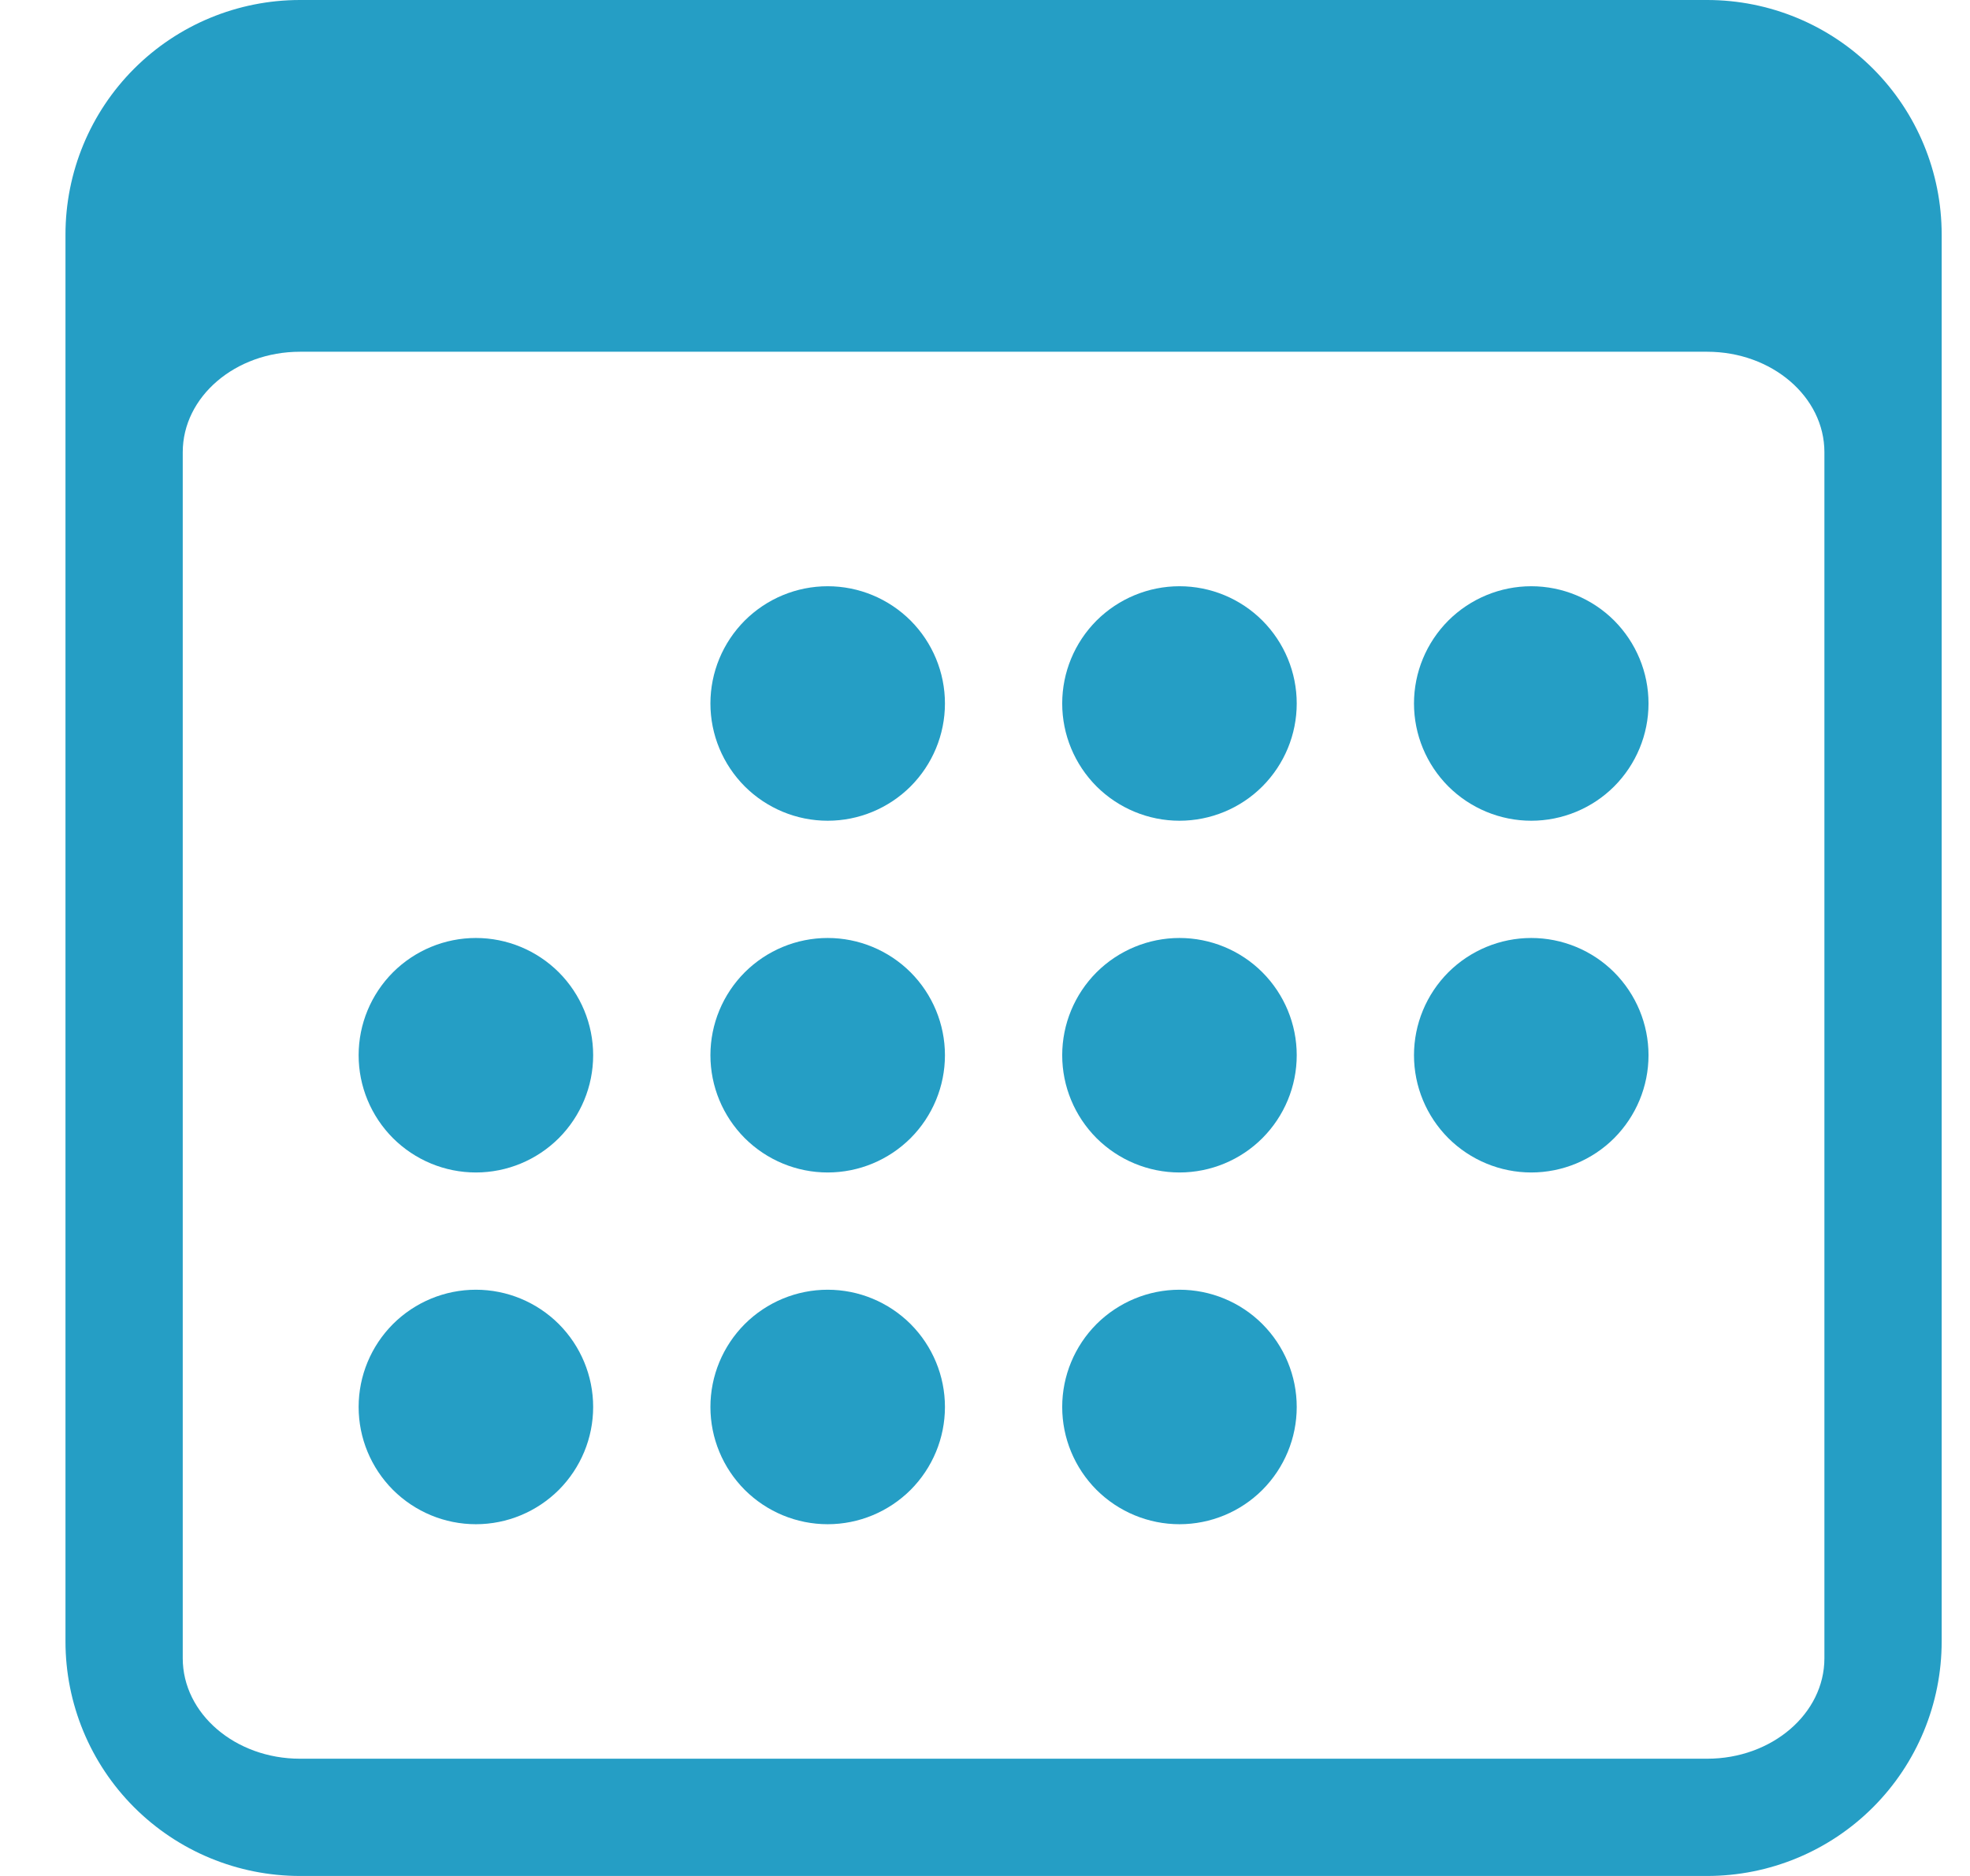 <svg width="21" height="20" viewBox="0 0 21 20" fill="none" xmlns="http://www.w3.org/2000/svg">
<g clip-path="url(#clip0_133_1987)">
<path fill-rule="evenodd" clip-rule="evenodd" d="M18.198 0H3.198C2.535 0 1.899 0.263 1.43 0.732C0.961 1.201 0.698 1.837 0.698 2.5L0.698 17.5C0.698 18.163 0.961 18.799 1.43 19.268C1.899 19.737 2.535 20 3.198 20H18.198C18.861 20 19.497 19.737 19.966 19.268C20.435 18.799 20.698 18.163 20.698 17.5V2.5C20.698 1.837 20.435 1.201 19.966 0.732C19.497 0.263 18.861 0 18.198 0V0ZM1.948 4.821C1.948 4.23 2.508 3.75 3.198 3.75H18.198C18.888 3.75 19.448 4.23 19.448 4.821V17.679C19.448 18.27 18.888 18.75 18.198 18.75H3.198C2.508 18.75 1.948 18.27 1.948 17.679V4.821Z" fill="#259EC5"/>
<path fill-rule="evenodd" clip-rule="evenodd" d="M8.823 8.75C9.155 8.75 9.472 8.618 9.707 8.384C9.941 8.149 10.073 7.832 10.073 7.5C10.073 7.168 9.941 6.851 9.707 6.616C9.472 6.382 9.155 6.25 8.823 6.25C8.491 6.25 8.174 6.382 7.939 6.616C7.705 6.851 7.573 7.168 7.573 7.5C7.573 7.832 7.705 8.149 7.939 8.384C8.174 8.618 8.491 8.75 8.823 8.75ZM12.573 8.75C12.905 8.75 13.223 8.618 13.457 8.384C13.691 8.149 13.823 7.832 13.823 7.5C13.823 7.168 13.691 6.851 13.457 6.616C13.223 6.382 12.905 6.25 12.573 6.25C12.242 6.25 11.924 6.382 11.689 6.616C11.455 6.851 11.323 7.168 11.323 7.5C11.323 7.832 11.455 8.149 11.689 8.384C11.924 8.618 12.242 8.75 12.573 8.75ZM16.323 8.75C16.654 8.75 16.973 8.618 17.207 8.384C17.441 8.149 17.573 7.832 17.573 7.5C17.573 7.168 17.441 6.851 17.207 6.616C16.973 6.382 16.654 6.25 16.323 6.25C15.992 6.25 15.674 6.382 15.439 6.616C15.205 6.851 15.073 7.168 15.073 7.5C15.073 7.832 15.205 8.149 15.439 8.384C15.674 8.618 15.992 8.75 16.323 8.75ZM5.073 12.5C5.405 12.5 5.722 12.368 5.957 12.134C6.191 11.899 6.323 11.582 6.323 11.25C6.323 10.918 6.191 10.601 5.957 10.366C5.722 10.132 5.405 10 5.073 10C4.741 10 4.424 10.132 4.189 10.366C3.955 10.601 3.823 10.918 3.823 11.25C3.823 11.582 3.955 11.899 4.189 12.134C4.424 12.368 4.741 12.5 5.073 12.5ZM8.823 12.5C9.155 12.5 9.472 12.368 9.707 12.134C9.941 11.899 10.073 11.582 10.073 11.25C10.073 10.918 9.941 10.601 9.707 10.366C9.472 10.132 9.155 10 8.823 10C8.491 10 8.174 10.132 7.939 10.366C7.705 10.601 7.573 10.918 7.573 11.25C7.573 11.582 7.705 11.899 7.939 12.134C8.174 12.368 8.491 12.5 8.823 12.5ZM12.573 12.5C12.905 12.5 13.223 12.368 13.457 12.134C13.691 11.899 13.823 11.582 13.823 11.25C13.823 10.918 13.691 10.601 13.457 10.366C13.223 10.132 12.905 10 12.573 10C12.242 10 11.924 10.132 11.689 10.366C11.455 10.601 11.323 10.918 11.323 11.25C11.323 11.582 11.455 11.899 11.689 12.134C11.924 12.368 12.242 12.5 12.573 12.5ZM16.323 12.5C16.654 12.5 16.973 12.368 17.207 12.134C17.441 11.899 17.573 11.582 17.573 11.25C17.573 10.918 17.441 10.601 17.207 10.366C16.973 10.132 16.654 10 16.323 10C15.992 10 15.674 10.132 15.439 10.366C15.205 10.601 15.073 10.918 15.073 11.25C15.073 11.582 15.205 11.899 15.439 12.134C15.674 12.368 15.992 12.5 16.323 12.5ZM5.073 16.25C5.405 16.25 5.722 16.118 5.957 15.884C6.191 15.649 6.323 15.332 6.323 15C6.323 14.668 6.191 14.351 5.957 14.116C5.722 13.882 5.405 13.75 5.073 13.75C4.741 13.75 4.424 13.882 4.189 14.116C3.955 14.351 3.823 14.668 3.823 15C3.823 15.332 3.955 15.649 4.189 15.884C4.424 16.118 4.741 16.25 5.073 16.25ZM8.823 16.25C9.155 16.25 9.472 16.118 9.707 15.884C9.941 15.649 10.073 15.332 10.073 15C10.073 14.668 9.941 14.351 9.707 14.116C9.472 13.882 9.155 13.75 8.823 13.75C8.491 13.75 8.174 13.882 7.939 14.116C7.705 14.351 7.573 14.668 7.573 15C7.573 15.332 7.705 15.649 7.939 15.884C8.174 16.118 8.491 16.25 8.823 16.25ZM12.573 16.25C12.905 16.25 13.223 16.118 13.457 15.884C13.691 15.649 13.823 15.332 13.823 15C13.823 14.668 13.691 14.351 13.457 14.116C13.223 13.882 12.905 13.75 12.573 13.75C12.242 13.75 11.924 13.882 11.689 14.116C11.455 14.351 11.323 14.668 11.323 15C11.323 15.332 11.455 15.649 11.689 15.884C11.924 16.118 12.242 16.25 12.573 16.25Z" fill="#259EC5"/>
</g>
<defs>
<clipPath id="clip0_133_1987">
<rect width="20" height="20" fill="white" transform="translate(0.698)"/>
</clipPath>
</defs>
</svg>
